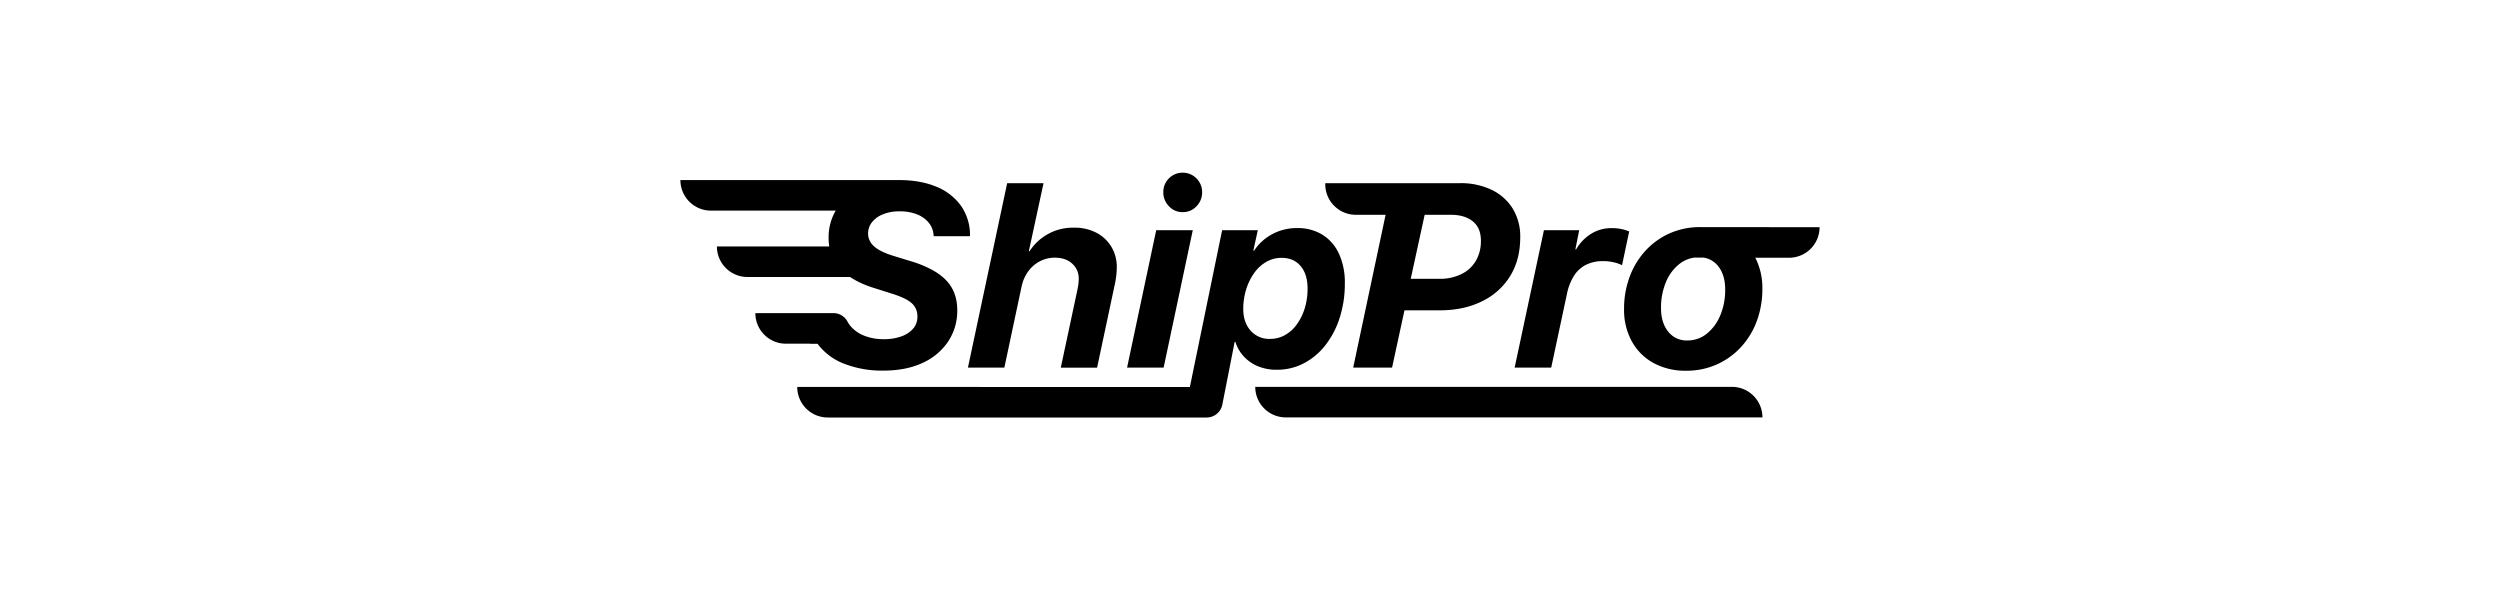 <svg id="Guides" xmlns="http://www.w3.org/2000/svg" viewBox="0 0 1500 354.06"><path d="M486,206.27h4.53l.19.26a35.87,35.87,0,0,0,15.9,11.76,62.48,62.48,0,0,0,23.34,4.07q13.88,0,23.81-4.72A36.41,36.41,0,0,0,569,204.74a33.19,33.19,0,0,0,5.36-18.55q0-11.26-6.9-18.25c-.65-.65-1.33-1.29-2.07-1.91l-.76-.61h0c-.69-.55-1.41-1.07-2.18-1.58h0c-.76-.52-1.57-1-2.41-1.49h0a65.22,65.22,0,0,0-13.78-5.69l-9.74-3q-8.36-2.53-12-5.79l-.44-.41a10.06,10.06,0,0,1-3-5.21,10.27,10.27,0,0,1-.22-1.69,2.44,2.44,0,0,1,0-.27,2.62,2.62,0,0,1,0-.28,10.7,10.7,0,0,1,2.18-6.48,15.63,15.63,0,0,1,6.45-4.83,25.29,25.29,0,0,1,10.31-1.88,27.28,27.28,0,0,1,10.7,1.91,17.1,17.1,0,0,1,7,5.22,13.1,13.1,0,0,1,2.68,7.75H582a30.69,30.69,0,0,0-5.3-18.07,33.47,33.47,0,0,0-14.84-11.58q-9.54-4-22.35-4H408.24a18.32,18.32,0,0,0,18.32,18.32h74.87a31.67,31.67,0,0,0-4.27,16.5,32.66,32.66,0,0,0,.39,5H430.14a18.32,18.32,0,0,0,18.32,18.32H510a53,53,0,0,0,10,5.08q2.36.9,5,1.71l9.5,3q9,2.76,12.46,5.87c.29.26.56.53.82.8a10.43,10.43,0,0,1,2.67,7.28,11.2,11.2,0,0,1-1.23,5.3c-.15.28-.31.55-.49.82a8.27,8.27,0,0,1-.57.79c-.1.13-.2.26-.31.38s-.22.25-.34.37l-.35.36a17.32,17.32,0,0,1-6.45,3.92,30.57,30.57,0,0,1-10.43,1.64,31.16,31.16,0,0,1-11.5-2,20.67,20.67,0,0,1-8.13-5.48,15.39,15.39,0,0,1-2-2.78l-.18-.36a9.58,9.58,0,0,0-7.79-5H453.22a18.33,18.33,0,0,0,18.32,18.33H486Z"/><path d="M602.62,220.55,613,171.69a23.81,23.81,0,0,1,3.95-8.89,20.06,20.06,0,0,1,6.94-6,19.06,19.06,0,0,1,9-2.19q6.52,0,10.43,3.57a11.83,11.83,0,0,1,3.91,9.16,24.15,24.15,0,0,1-.19,3c-.12,1-.32,2.18-.57,3.41l-10,46.86h21.78L669,170.08c.35-1.73.62-3.45.8-5.13a45.13,45.13,0,0,0,.27-4.76,23.17,23.17,0,0,0-3.18-12,22.63,22.63,0,0,0-8.94-8.48,28,28,0,0,0-13.5-3.1,30.82,30.82,0,0,0-26.69,14.11h-.46l8.82-40.8H604.3L580.76,220.55Z"/><path d="M709.61,127.29a11,11,0,0,0,8.28-3.53,11.69,11.69,0,0,0,3.38-8.36,11.52,11.52,0,0,0-3.38-8.36,11.66,11.66,0,0,0-16.56,0A11.52,11.52,0,0,0,698,115.4a11.69,11.69,0,0,0,3.38,8.36A11,11,0,0,0,709.61,127.29Z"/><polygon points="715.67 138.1 693.73 138.1 676.25 220.55 698.18 220.55 715.67 138.1"/><path d="M766.06,221.85A34.53,34.53,0,0,0,782.24,218a39.73,39.73,0,0,0,13-10.89,52.26,52.26,0,0,0,8.59-16.49,66.57,66.57,0,0,0,3.07-20.67,41.15,41.15,0,0,0-3.49-17.64,26.33,26.33,0,0,0-9.93-11.47,28.4,28.4,0,0,0-15.34-4,31,31,0,0,0-14.61,3.56,29.77,29.77,0,0,0-11.08,10H752l2.68-12.27h-21.4l-19.35,94.05H478.34a18.32,18.32,0,0,0,18.32,18.32H724a9.54,9.54,0,0,0,7.7-3.89,9.69,9.69,0,0,0,1.67-3.74l7.42-37.71h.46a22.69,22.69,0,0,0,5.13,8.82,24.27,24.27,0,0,0,8.52,5.83A28.73,28.73,0,0,0,766.06,221.85Zm-15.69-23.46q-4.41-5-4.41-13a39.56,39.56,0,0,1,1.69-11.58,34.24,34.24,0,0,1,4.76-9.85,23.21,23.21,0,0,1,7.28-6.79,18.12,18.12,0,0,1,9.28-2.46q7.29,0,11.43,4.95t4.14,13.46a39.58,39.58,0,0,1-1.72,11.93,32.89,32.89,0,0,1-4.76,9.62,22.07,22.07,0,0,1-7.13,6.41,18.05,18.05,0,0,1-8.86,2.26A14.86,14.86,0,0,1,750.37,198.39Z"/><path d="M930.73,220.55,940.24,176a32.32,32.32,0,0,1,4.29-10.74,18.26,18.26,0,0,1,7.17-6.44,22.68,22.68,0,0,1,10.17-2.15,27.94,27.94,0,0,1,6.29.69,21.42,21.42,0,0,1,5.06,1.77l4.29-20.25a24.14,24.14,0,0,0-4.52-1.42,27.78,27.78,0,0,0-5.91-.58,22.8,22.8,0,0,0-12.61,3.53,26.74,26.74,0,0,0-8.79,9.21h-.46l2.3-11.51H926.36l-17.57,82.45Z"/><path d="M1039.1,232.11H753.15a18.33,18.33,0,0,0,18.32,18.33h286A18.33,18.33,0,0,0,1039.1,232.11Z"/><path d="M813.49,128.87h17.87l-19.44,91.68h23.32l7.44-34.36h21.24q14.26,0,25.12-5.33a40.36,40.36,0,0,0,17-15.15q6.1-9.81,6.1-23.39a31.9,31.9,0,0,0-4.49-17.14A30.26,30.26,0,0,0,895,113.9a42.89,42.89,0,0,0-19.14-4H860.22v0H795.16v.69A18.33,18.33,0,0,0,813.49,128.87Zm41.31,0h15.57q8.5,0,13.34,3.95t4.83,11.62a23.27,23.27,0,0,1-3.06,12.12,20.5,20.5,0,0,1-8.71,7.93,29.17,29.17,0,0,1-13.15,2.8H846.44Z"/><path d="M1020.8,136.26h-.57a44.8,44.8,0,0,0-18.29,3.68,44,44,0,0,0-14.5,10.32,47.27,47.27,0,0,0-9.58,15.64,54.6,54.6,0,0,0-3.42,19.52,39.15,39.15,0,0,0,4.64,19.37,32.83,32.83,0,0,0,13,13,39.67,39.67,0,0,0,19.55,4.64,43.94,43.94,0,0,0,32.79-14,46.85,46.85,0,0,0,9.59-15.61,55,55,0,0,0,3.41-19.6,39.43,39.43,0,0,0-4.24-18.57h20.25a18.32,18.32,0,0,0,18.32-18.32Zm10.06,23.39q4.25,5.29,4.25,14a39.19,39.19,0,0,1-2.95,15.57,27.45,27.45,0,0,1-8.09,11,18.41,18.41,0,0,1-11.74,4.06,13.93,13.93,0,0,1-11.42-5.33q-4.3-5.33-4.3-14.07a39.49,39.49,0,0,1,2.95-15.61,26.58,26.58,0,0,1,8.13-10.93,18.7,18.7,0,0,1,8.78-3.77h5.67A13.63,13.63,0,0,1,1030.86,159.65Z"/></svg>
